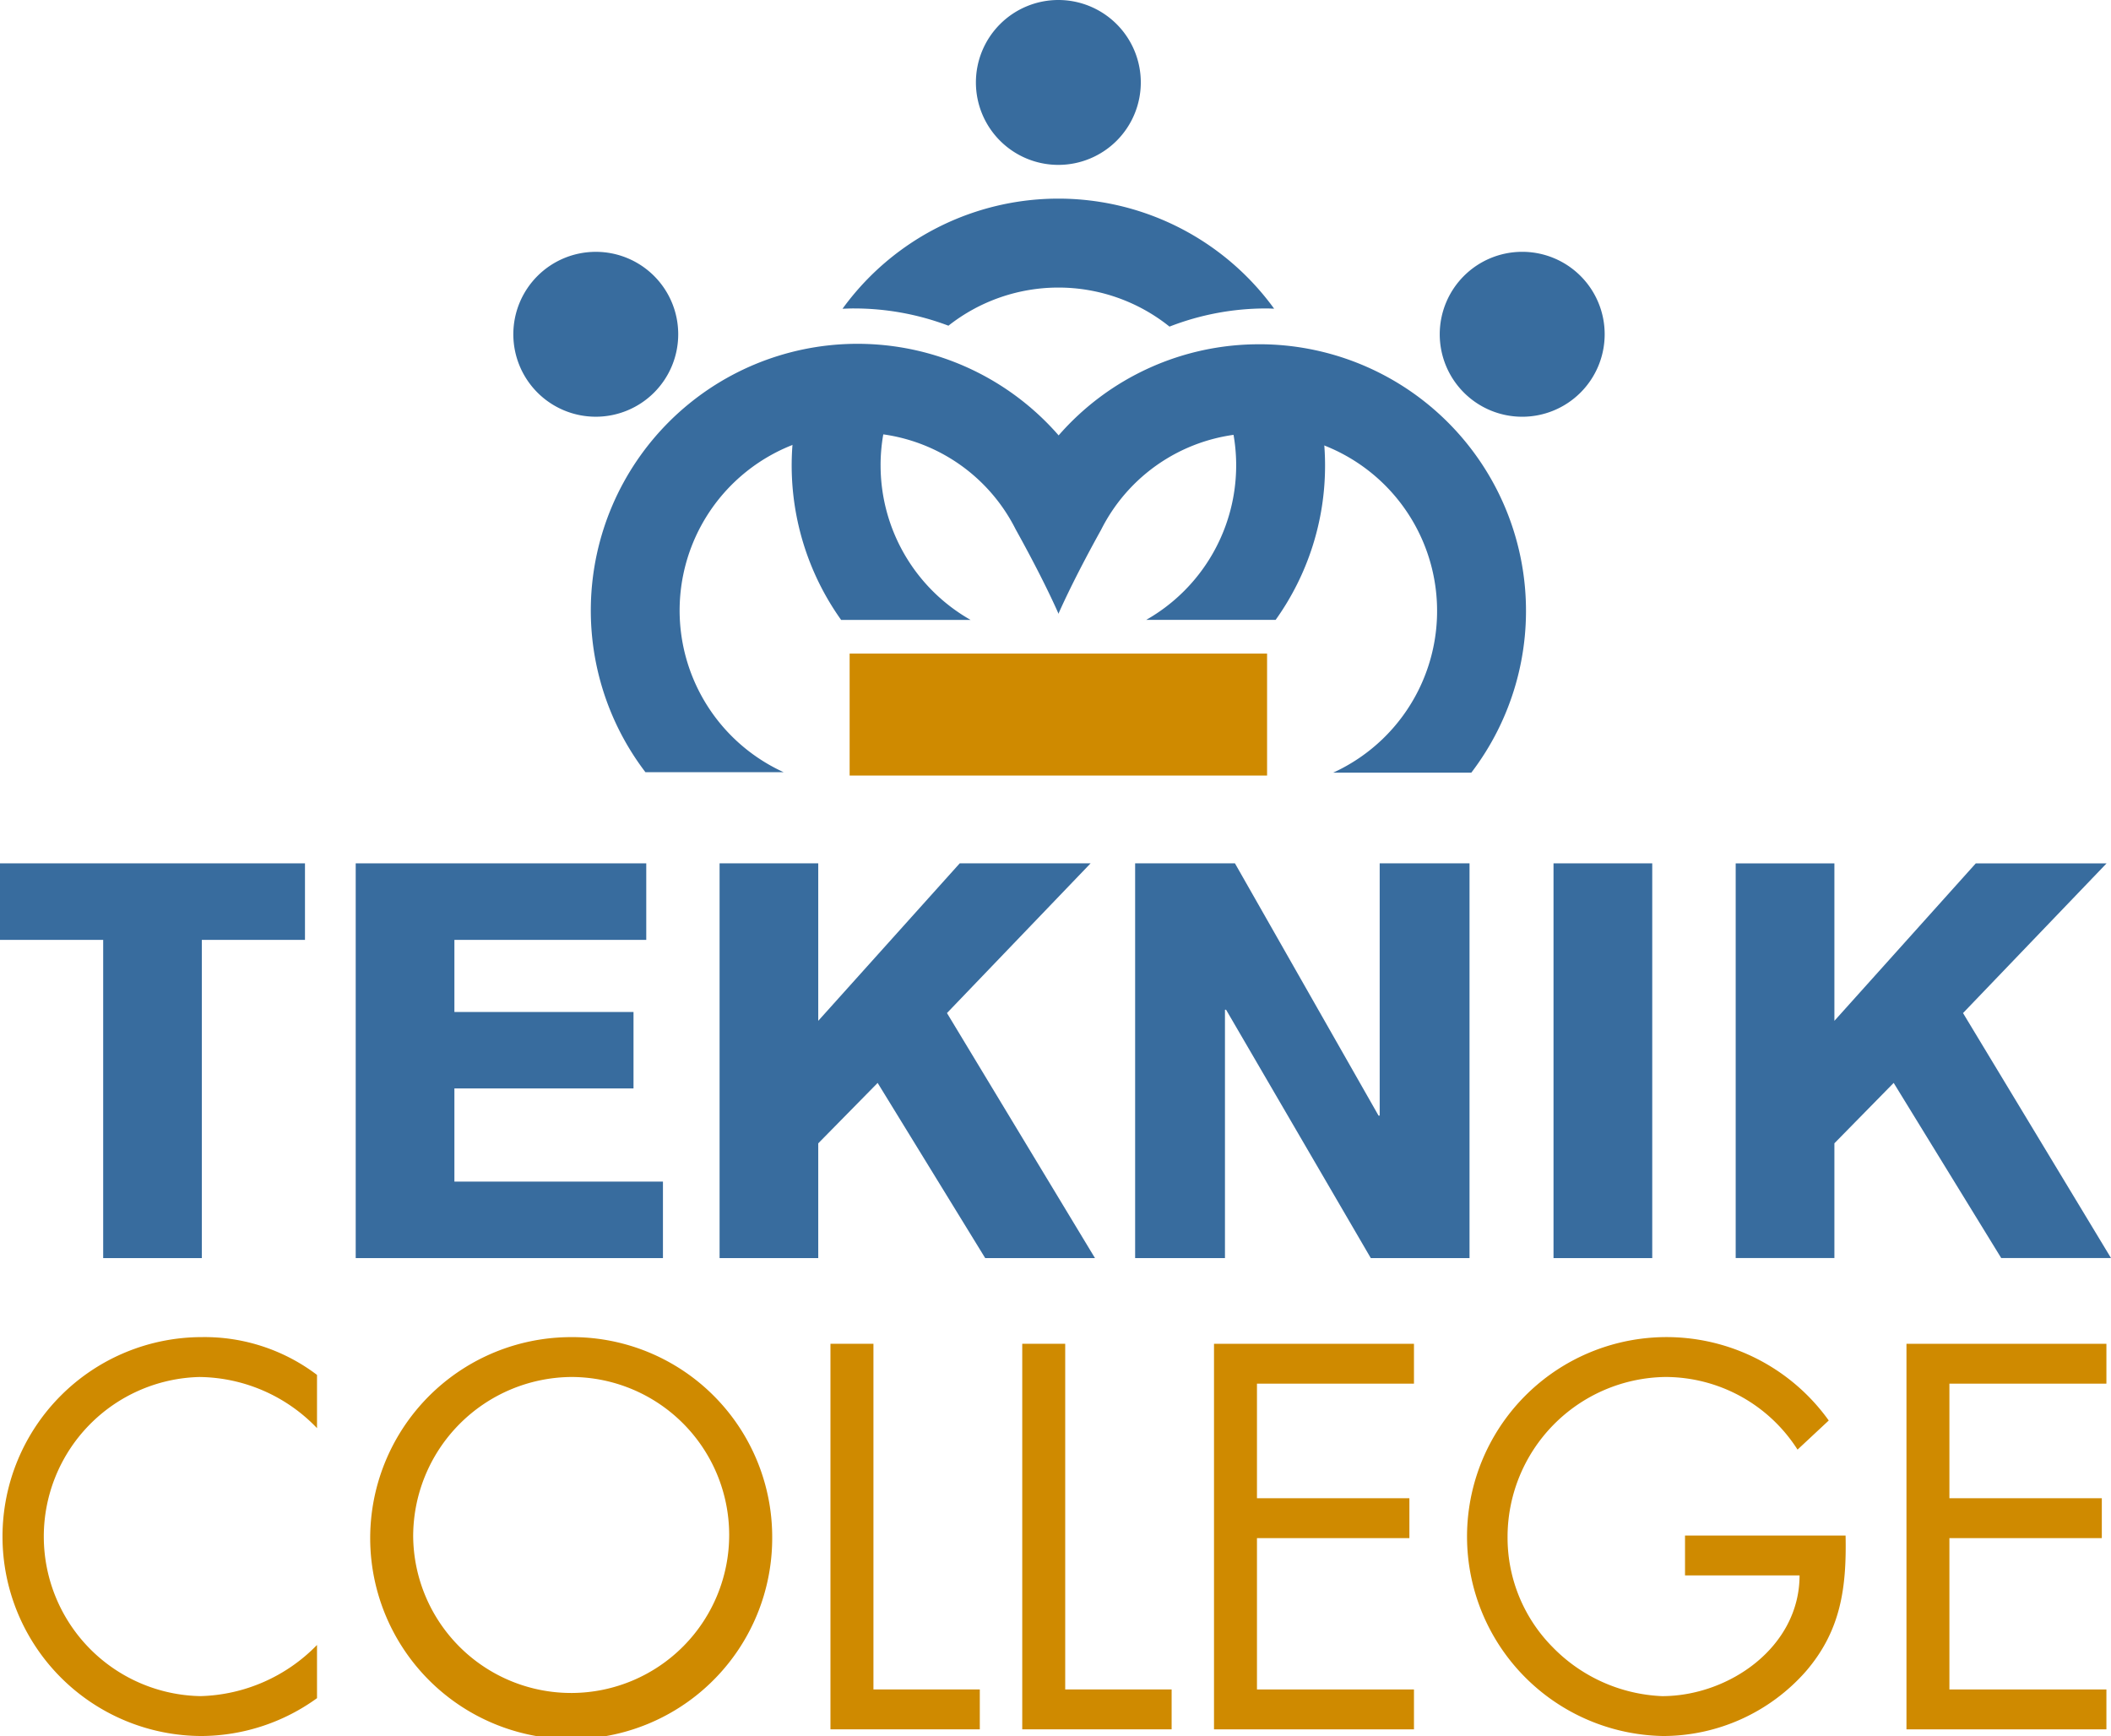 <?xml version="1.0" encoding="UTF-8"?>
<svg xmlns="http://www.w3.org/2000/svg" xmlns:xlink="http://www.w3.org/1999/xlink" id="Layer_1" data-name="Layer 1" viewBox="0 0 109.434 90"><defs><style>.cls-1{fill:none;}.cls-2{fill:#386c9e;}.cls-3{clip-path:url(#clip-path);}.cls-4{fill:#cf8a00;}</style><clipPath id="clip-path" transform="translate(-0.446 0)"><rect class="cls-1" x="0.446" width="109.435" height="90"/></clipPath></defs><title>tk_logo</title><polygon class="cls-2" points="0 44.758 0 48.726 5.349 48.726 5.349 65.223 10.463 65.223 10.463 48.726 15.81 48.726 15.81 44.758 0 44.758"/><polygon class="cls-2" points="18.44 65.223 18.44 44.758 33.502 44.758 33.502 48.726 23.556 48.726 23.556 52.464 32.841 52.464 32.841 56.427 23.556 56.427 23.556 61.257 34.367 61.257 34.367 65.223 18.44 65.223"/><polygon class="cls-2" points="37.303 44.758 42.418 44.758 42.418 52.922 49.752 44.758 56.536 44.758 49.091 52.519 56.764 65.223 51.073 65.223 45.497 56.141 42.418 59.273 42.418 65.223 37.303 65.223 37.303 44.758"/><polygon class="cls-2" points="58.845 44.758 64.02 44.758 71.464 57.837 71.523 57.837 71.523 44.758 76.18 44.758 76.18 65.223 71.062 65.223 63.559 52.346 63.502 52.346 63.502 65.223 58.845 65.223 58.845 44.758"/><rect class="cls-2" x="80.534" y="44.758" width="5.118" height="20.465"/><polygon class="cls-2" points="102.423 44.761 95.095 52.923 95.095 44.761 89.978 44.761 89.978 65.22 95.095 65.22 95.095 59.271 98.168 56.14 103.743 65.22 109.434 65.22 101.763 52.52 109.203 44.761 102.423 44.761"/><g class="cls-3"><path class="cls-4" d="M16.88,74.039a8.55,8.55,0,0,0-6.096-2.652,8.274,8.274,0,0,0,.053,16.544,8.745,8.745,0,0,0,6.043-2.652V88.037a10.294,10.294,0,0,1-5.964,1.962,10.34,10.34,0,1,1,0-20.68,9.65,9.65,0,0,1,5.964,1.96Z" transform="translate(-0.446 0)"/><path class="cls-4" d="M40.477,79.686A10.42,10.42,0,1,1,30.057,69.32,10.365,10.365,0,0,1,40.477,79.686M21.865,79.659a8.191,8.191,0,1,0,8.192-8.273,8.266,8.266,0,0,0-8.192,8.273" transform="translate(-0.446 0)"/><polygon class="cls-4" points="45.279 87.585 50.793 87.585 50.793 89.653 43.051 89.653 43.051 69.665 45.279 69.665 45.279 87.585"/><polygon class="cls-4" points="55.22 87.585 60.737 87.585 60.737 89.653 52.993 89.653 52.993 69.665 55.22 69.665 55.22 87.585"/><polygon class="cls-4" points="62.934 69.666 73.3 69.666 73.3 71.732 65.161 71.732 65.161 77.672 73.063 77.672 73.063 79.74 65.161 79.74 65.161 87.586 73.3 87.586 73.3 89.654 62.934 89.654 62.934 69.666"/><path class="cls-4" d="M96.121,79.606c.054,2.702-.239,4.932-2.068,7.051a9.869,9.869,0,0,1-7.396,3.342A10.341,10.341,0,1,1,95.248,73.642l-1.618,1.51a8.131,8.131,0,0,0-6.866-3.766,8.297,8.297,0,0,0-8.166,8.354,8.057,8.057,0,0,0,2.331,5.646,8.412,8.412,0,0,0,5.676,2.546c3.472,0,7.13-2.546,7.13-6.258H87.797V79.606Z" transform="translate(-0.446 0)"/><polygon class="cls-4" points="98.831 69.666 109.196 69.666 109.196 71.732 101.057 71.732 101.057 77.672 108.958 77.672 108.958 79.74 101.057 79.74 101.057 87.586 109.196 87.586 109.196 89.654 98.831 89.654 98.831 69.666"/><rect class="cls-4" x="44.045" y="33.884" width="21.64" height="6.323"/><path class="cls-2" d="M59.585,4.272a4.274,4.274,0,1,1-4.275-4.272,4.274,4.274,0,0,1,4.275,4.272" transform="translate(-0.446 0)"/><path class="cls-2" d="M65.727,17.848A13.772,13.772,0,0,0,55.319,22.579V22.564A13.825,13.825,0,0,0,33.904,40.031h7.163a9.216,9.216,0,0,1,3.829-17.6,9.09,9.09,0,0,1,8.203,5.013c1.213,2.185,1.897,3.642,2.209,4.347v.044c.308-.697.995-2.164,2.219-4.37a9.085,9.085,0,0,1,8.2-5.008,9.216,9.216,0,0,1,3.833,17.598h7.16a13.823,13.823,0,0,0-10.993-22.208" transform="translate(-0.446 0)"/><path class="cls-2" d="M35.605,17.331a4.274,4.274,0,1,1-4.274-4.275,4.271,4.271,0,0,1,4.274,4.275" transform="translate(-0.446 0)"/><path class="cls-2" d="M83.632,17.331A4.275,4.275,0,1,1,79.357,13.055a4.272,4.272,0,0,1,4.275,4.275" transform="translate(-0.446 0)"/><path class="cls-2" d="M66.095,20.601a9.151,9.151,0,0,0-2.164.256,9.214,9.214,0,0,1-4.069,11.28h6.712a13.736,13.736,0,0,0,2.563-8.015,13.986,13.986,0,0,0-.357-3.125,9.23,9.23,0,0,0-2.686-.397" transform="translate(-0.446 0)"/><path class="cls-2" d="M44.722,15.991a13.814,13.814,0,0,1,4.891.894,9.207,9.207,0,0,1,11.46.047,13.808,13.808,0,0,1,5.021-.941c.137,0,.268.008.403.012a13.818,13.818,0,0,0-22.375.004c.2-.008.4-.017.6-.017" transform="translate(-0.446 0)"/><path class="cls-2" d="M46.095,24.124a9.225,9.225,0,0,1,.618-3.32,9.641,9.641,0,0,0-1.991-.202,9.219,9.219,0,0,0-2.891.463A13.796,13.796,0,0,0,44.051,32.139h6.713a9.214,9.214,0,0,1-4.668-8.015" transform="translate(-0.446 0)"/></g></svg>